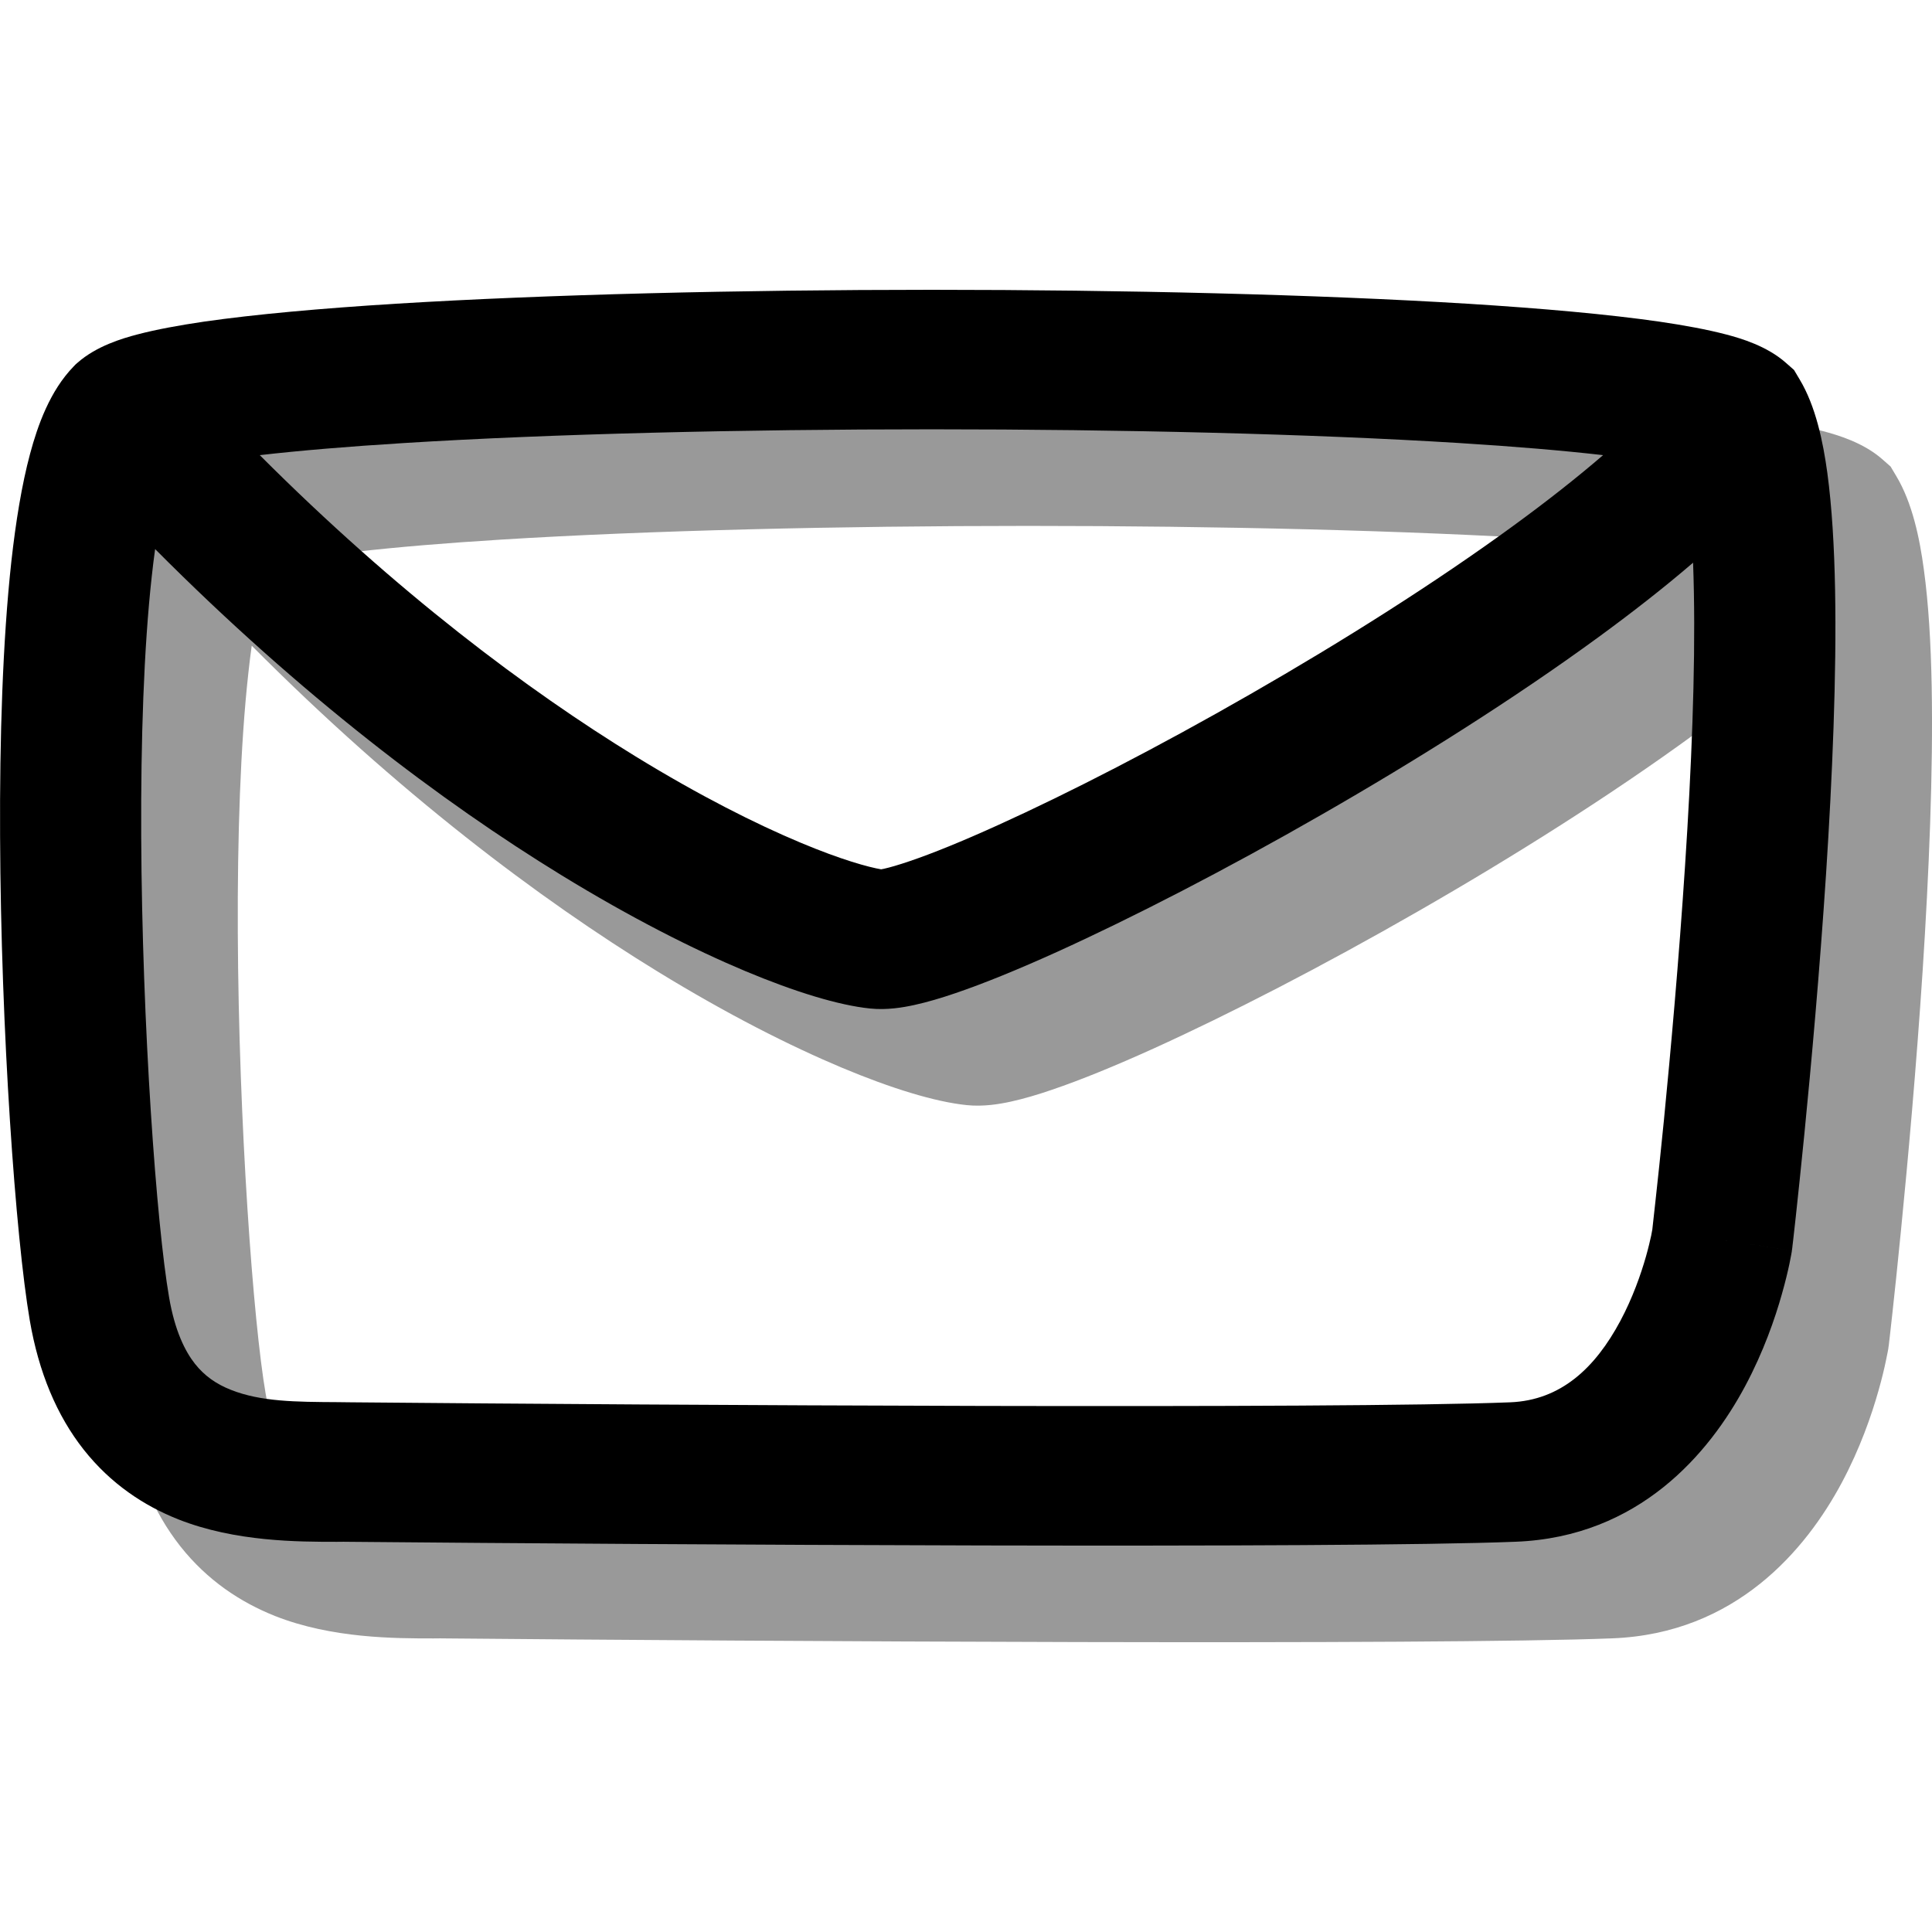 <svg width="24" height="24" viewBox="0 0 24 24" xmlns="http://www.w3.org/2000/svg">
<path opacity="0.4" fill-rule="evenodd" clip-rule="evenodd" d="M22.643 5.355C22.829 5.404 23.148 5.498 23.384 5.706L23.486 5.796L23.555 5.912C23.756 6.246 23.847 6.688 23.899 7.076C23.957 7.498 23.986 7.995 23.996 8.524C24.016 9.585 23.962 10.851 23.884 12.055C23.805 13.262 23.7 14.423 23.615 15.281C23.573 15.711 23.535 16.066 23.508 16.313C23.494 16.437 23.483 16.534 23.476 16.6L23.467 16.676L23.465 16.696L23.464 16.703L23.462 16.719L23.459 16.736L23.459 16.738L23.459 16.742L23.457 16.754L23.451 16.788C23.445 16.816 23.438 16.854 23.428 16.901C23.409 16.994 23.379 17.122 23.335 17.276C23.25 17.578 23.107 17.992 22.88 18.417C22.434 19.252 21.563 20.292 20.03 20.352C17.841 20.439 9.375 20.388 5.544 20.353C5.496 20.352 5.443 20.352 5.385 20.353C4.909 20.353 4.123 20.354 3.415 20.074C2.991 19.905 2.576 19.634 2.239 19.207C1.905 18.783 1.681 18.248 1.57 17.603C1.393 16.573 1.211 14.009 1.2 11.589C1.195 10.373 1.233 9.162 1.341 8.175C1.396 7.682 1.47 7.223 1.574 6.836C1.668 6.486 1.82 6.055 2.115 5.752L2.138 5.728L2.163 5.706C2.399 5.498 2.719 5.404 2.905 5.355C3.14 5.293 3.425 5.241 3.737 5.195C4.365 5.104 5.184 5.031 6.117 4.973C7.989 4.857 10.386 4.8 12.774 4.8C15.162 4.8 17.558 4.857 19.43 4.973C20.363 5.031 21.182 5.104 21.81 5.195C22.123 5.241 22.407 5.293 22.643 5.355ZM21.724 16.482L21.725 16.48L21.733 16.407C21.74 16.343 21.751 16.248 21.764 16.127C21.791 15.884 21.828 15.536 21.869 15.113C21.953 14.266 22.056 13.125 22.133 11.943C22.211 10.758 22.261 9.547 22.242 8.557C22.24 8.43 22.236 8.307 22.232 8.19C21.868 8.503 21.467 8.815 21.051 9.119C20.013 9.877 18.799 10.642 17.617 11.32C16.435 11.999 15.27 12.599 14.326 13.027C13.855 13.24 13.426 13.416 13.069 13.537C12.892 13.598 12.719 13.649 12.56 13.684C12.419 13.715 12.216 13.75 12.008 13.728C11.617 13.688 11.072 13.521 10.455 13.262C9.817 12.994 9.04 12.603 8.168 12.068C6.699 11.167 4.949 9.852 3.127 8.021C3.112 8.128 3.098 8.242 3.085 8.362C2.986 9.257 2.949 10.395 2.954 11.581C2.965 13.966 3.146 16.421 3.3 17.313C3.372 17.735 3.5 17.986 3.622 18.141C3.742 18.293 3.888 18.394 4.068 18.465C4.441 18.613 4.873 18.615 5.392 18.618C5.447 18.619 5.503 18.619 5.56 18.62C9.418 18.655 17.826 18.705 19.96 18.62C20.589 18.595 21.016 18.194 21.329 17.608C21.481 17.323 21.583 17.032 21.646 16.808C21.678 16.698 21.699 16.607 21.711 16.547C21.718 16.517 21.722 16.495 21.724 16.482ZM4.427 6.854C6.131 8.56 7.754 9.774 9.093 10.595C9.896 11.088 10.594 11.437 11.14 11.666C11.654 11.882 11.992 11.973 12.146 11.998C12.155 11.997 12.167 11.995 12.181 11.992C12.252 11.976 12.357 11.946 12.499 11.898C12.78 11.803 13.152 11.652 13.595 11.451C14.479 11.051 15.593 10.477 16.736 9.821C17.88 9.165 19.036 8.435 20.008 7.725C20.426 7.42 20.797 7.127 21.114 6.853C20.618 6.797 20.012 6.746 19.32 6.703C17.497 6.59 15.139 6.533 12.774 6.533C10.408 6.533 8.051 6.59 6.227 6.703C5.532 6.746 4.924 6.797 4.427 6.854Z"/>
<path fill-rule="evenodd" clip-rule="evenodd" d="M21.443 4.155C21.629 4.204 21.948 4.298 22.184 4.506L22.286 4.596L22.355 4.712C22.556 5.046 22.647 5.488 22.7 5.876C22.757 6.298 22.786 6.795 22.796 7.324C22.816 8.386 22.762 9.651 22.684 10.855C22.605 12.062 22.5 13.223 22.415 14.082C22.372 14.511 22.335 14.866 22.308 15.113C22.294 15.237 22.283 15.334 22.276 15.4L22.267 15.476L22.265 15.496L22.264 15.503C22.264 15.503 22.264 15.503 21.393 15.403C22.26 15.536 22.26 15.536 22.259 15.536L22.259 15.539L22.259 15.543L22.257 15.554L22.251 15.588C22.246 15.616 22.238 15.654 22.229 15.7C22.209 15.794 22.179 15.922 22.135 16.076C22.05 16.379 21.907 16.792 21.68 17.217C21.234 18.052 20.363 19.092 18.83 19.152C16.641 19.239 8.175 19.188 4.344 19.153C4.296 19.152 4.243 19.152 4.185 19.153C3.709 19.153 2.923 19.154 2.215 18.874C1.791 18.706 1.376 18.434 1.039 18.007C0.705 17.583 0.481 17.048 0.37 16.403C0.194 15.373 0.011 12.809 0.001 10.389C-0.005 9.173 0.033 7.962 0.141 6.975C0.196 6.482 0.27 6.023 0.374 5.636C0.468 5.286 0.62 4.855 0.915 4.552L0.938 4.528L0.963 4.506C1.199 4.298 1.519 4.204 1.705 4.155C1.94 4.093 2.225 4.041 2.537 3.995C3.165 3.905 3.984 3.831 4.918 3.773C6.789 3.658 9.186 3.6 11.574 3.6C13.962 3.6 16.358 3.658 18.23 3.773C19.163 3.831 19.983 3.905 20.61 3.995C20.923 4.041 21.207 4.093 21.443 4.155ZM21.393 15.403L22.259 15.536L22.262 15.519L22.264 15.503L21.393 15.403ZM20.524 15.282L20.525 15.28L20.533 15.207C20.54 15.143 20.551 15.048 20.564 14.927C20.591 14.684 20.628 14.336 20.67 13.913C20.753 13.066 20.856 11.925 20.933 10.743C21.011 9.558 21.061 8.347 21.042 7.357C21.04 7.23 21.036 7.107 21.032 6.99C20.668 7.303 20.267 7.615 19.851 7.919C18.813 8.677 17.599 9.442 16.417 10.12C15.235 10.799 14.07 11.399 13.126 11.827C12.655 12.04 12.226 12.216 11.87 12.337C11.692 12.398 11.519 12.449 11.36 12.484C11.219 12.515 11.016 12.55 10.808 12.528C10.417 12.488 9.873 12.321 9.255 12.062C8.617 11.794 7.84 11.403 6.968 10.868C5.499 9.967 3.749 8.652 1.927 6.821C1.912 6.928 1.898 7.042 1.885 7.162C1.786 8.057 1.749 9.195 1.754 10.381C1.765 12.766 1.946 15.221 2.1 16.113C2.172 16.535 2.3 16.787 2.422 16.942C2.542 17.093 2.688 17.194 2.868 17.265C3.241 17.413 3.673 17.415 4.192 17.418C4.247 17.419 4.303 17.419 4.36 17.42C8.218 17.455 16.627 17.505 18.76 17.42C19.389 17.395 19.816 16.994 20.129 16.408C20.281 16.123 20.383 15.832 20.447 15.608C20.478 15.498 20.499 15.407 20.512 15.347C20.518 15.317 20.522 15.295 20.524 15.282ZM3.227 5.654C4.931 7.36 6.554 8.574 7.893 9.395C8.696 9.888 9.394 10.237 9.94 10.466C10.454 10.682 10.792 10.773 10.946 10.799C10.955 10.797 10.967 10.795 10.981 10.792C11.053 10.776 11.158 10.746 11.299 10.698C11.58 10.603 11.952 10.452 12.395 10.251C13.279 9.851 14.393 9.278 15.536 8.621C16.68 7.965 17.836 7.235 18.808 6.525C19.226 6.22 19.597 5.927 19.914 5.654C19.418 5.597 18.812 5.546 18.12 5.503C16.297 5.39 13.939 5.333 11.574 5.333C9.208 5.333 6.851 5.39 5.027 5.503C4.332 5.546 3.724 5.597 3.227 5.654Z"/>
</svg>
